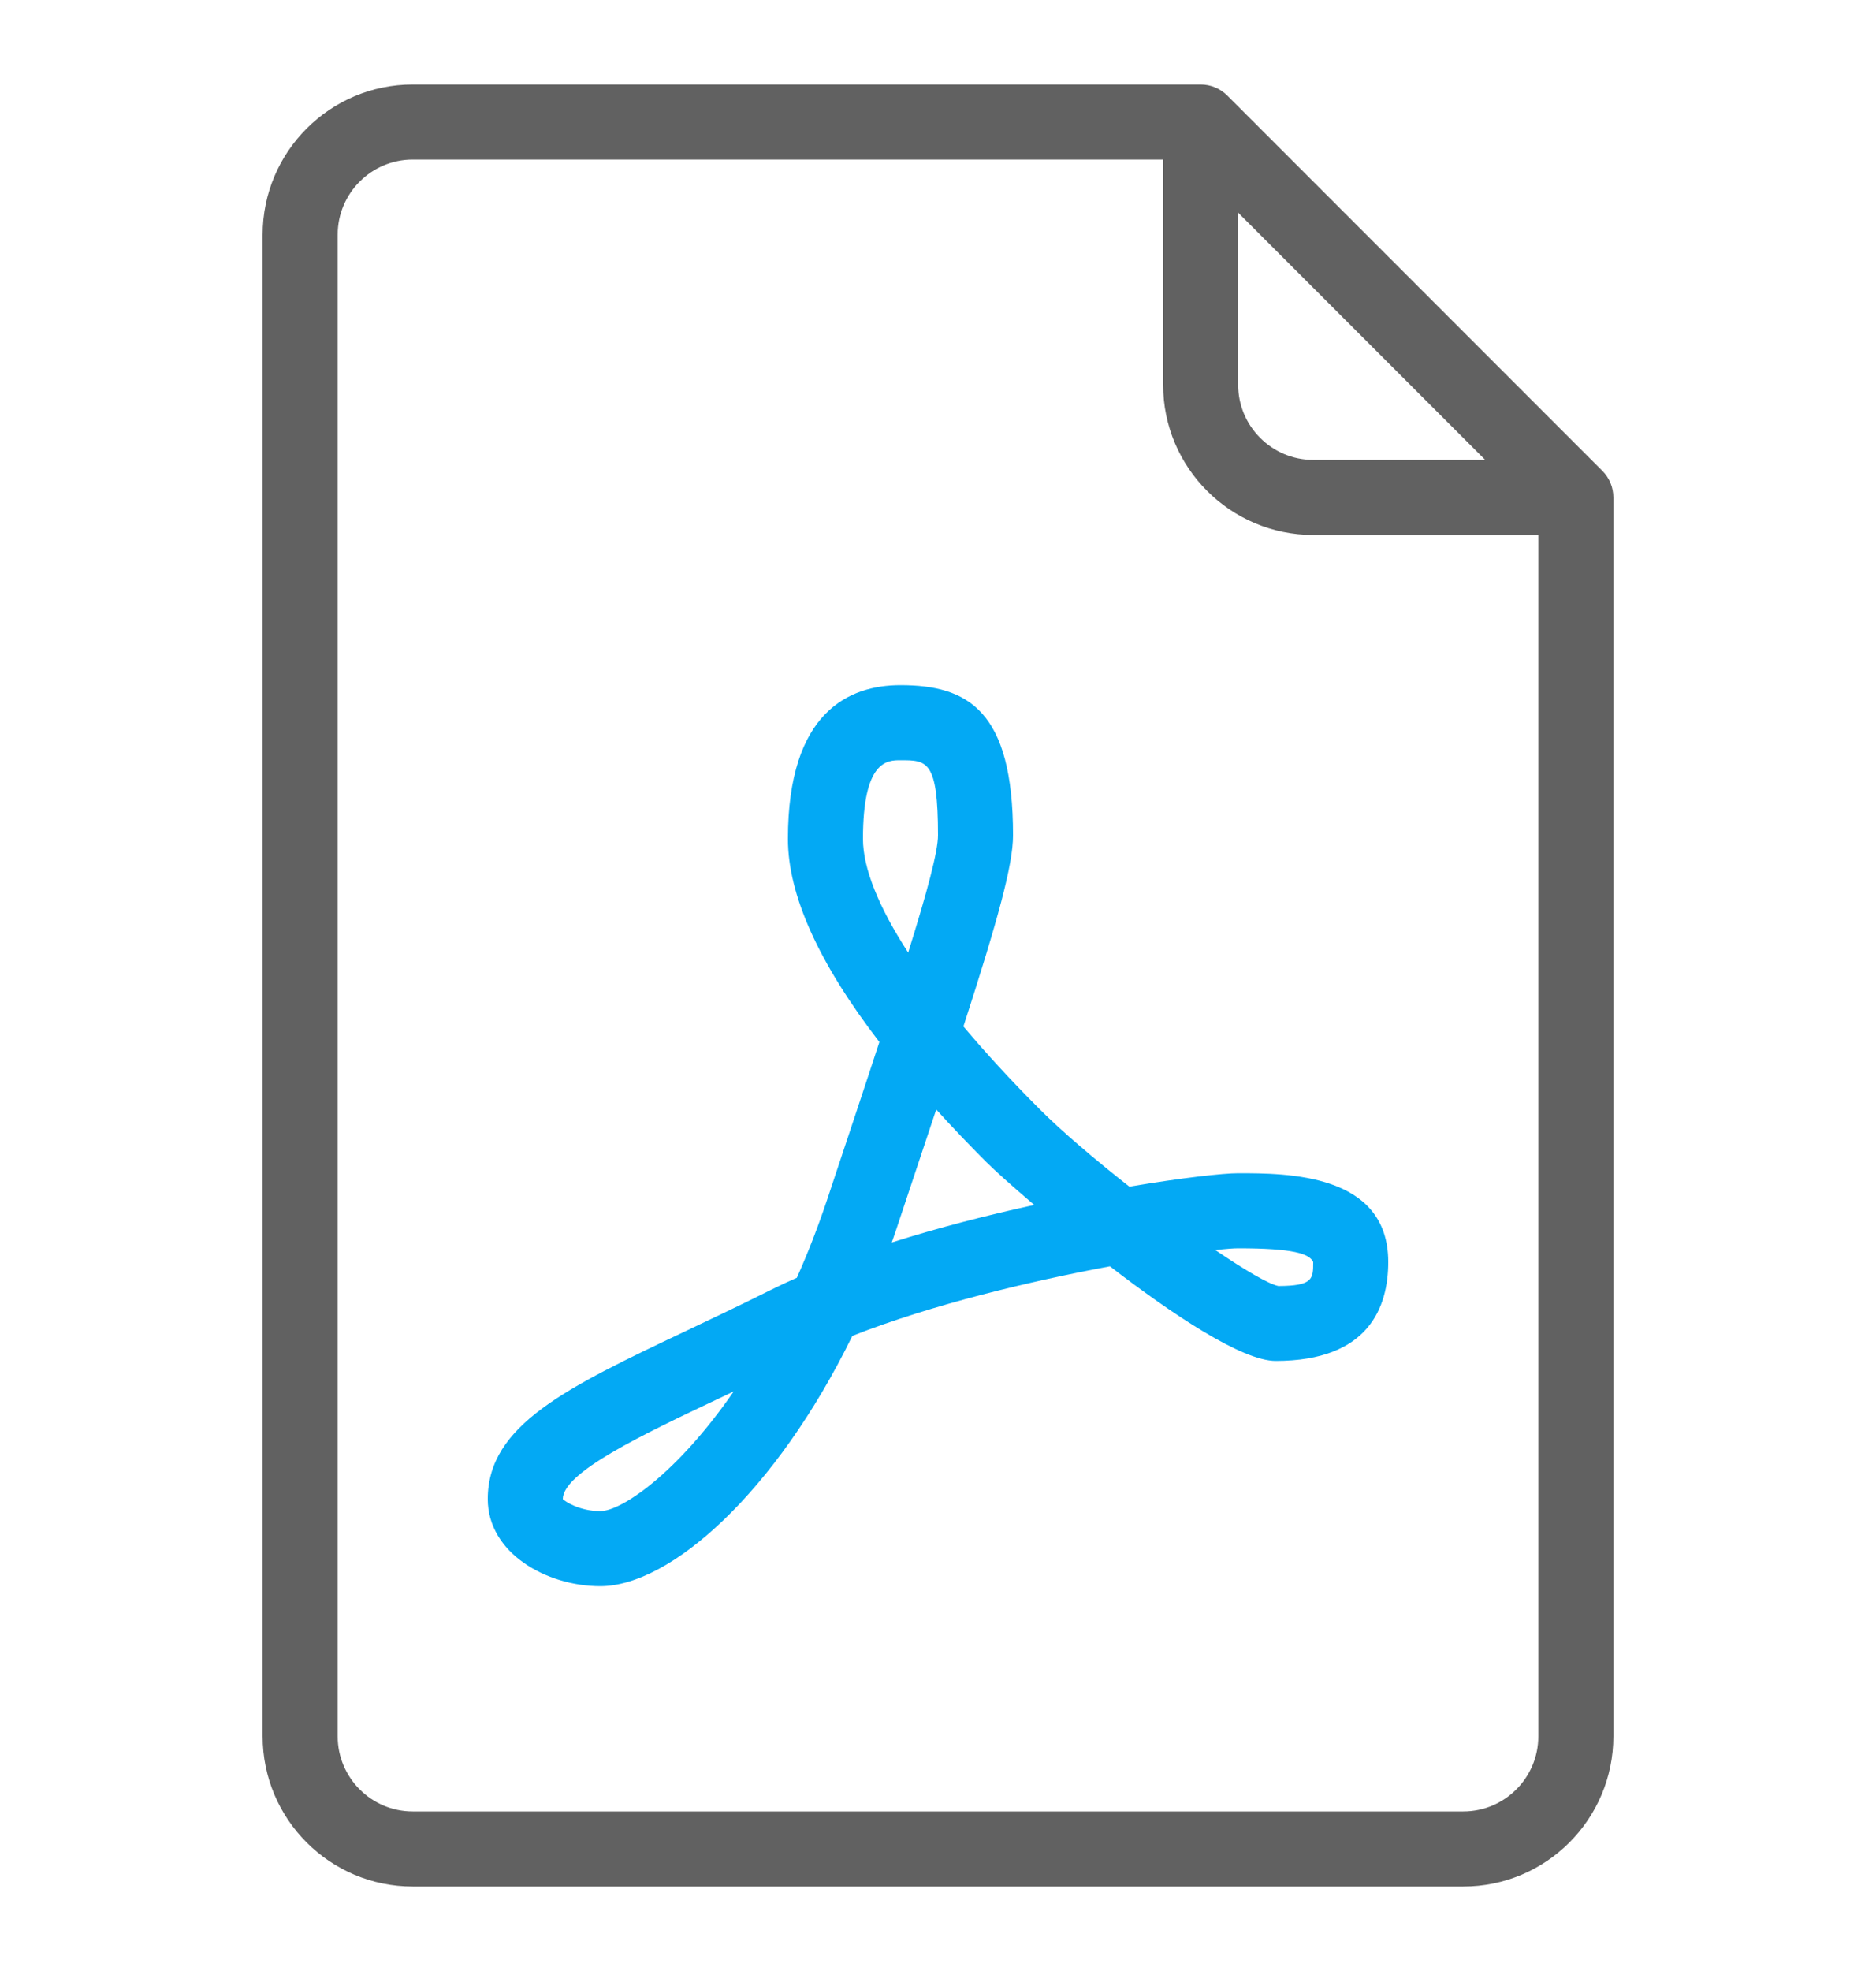 <svg width="20" height="21" viewBox="0 0 20 21" fill="none" xmlns="http://www.w3.org/2000/svg">
<g clip-path="url(#clip0)">
<path d="M17.083 5.017L13.083 1.017C13.008 0.942 12.906 0.9 12.8 0.9H4.4C3.518 0.9 2.8 1.618 2.8 2.5V18.5C2.8 19.382 3.518 20.1 4.4 20.1H15.6C16.483 20.1 17.2 19.382 17.2 18.5V5.3C17.2 5.194 17.158 5.092 17.083 5.017ZM13.2 2.266L15.834 4.9H14C13.559 4.9 13.2 4.541 13.2 4.1V2.266ZM16.4 18.5C16.4 18.941 16.041 19.3 15.6 19.3H4.4C3.959 19.3 3.6 18.941 3.6 18.5V2.5C3.6 2.059 3.959 1.7 4.4 1.7H12.4V4.1C12.4 4.982 13.118 5.7 14 5.7H16.4V18.5Z" fill="#616161"/>
<path d="M12.04 12.643C11.669 12.351 11.317 12.052 11.083 11.817C10.778 11.512 10.507 11.217 10.271 10.936C10.639 9.799 10.8 9.213 10.8 8.9C10.8 7.572 10.32 7.3 9.6 7.3C9.053 7.3 8.4 7.584 8.4 8.938C8.4 9.535 8.727 10.26 9.375 11.102C9.217 11.586 9.03 12.144 8.821 12.773C8.72 13.075 8.611 13.355 8.495 13.614C8.401 13.655 8.309 13.698 8.221 13.742C7.903 13.901 7.601 14.044 7.321 14.177C6.044 14.782 5.2 15.182 5.2 15.972C5.2 16.545 5.823 16.9 6.4 16.9C7.144 16.9 8.267 15.907 9.087 14.233C9.939 13.897 10.997 13.648 11.833 13.492C12.502 14.007 13.242 14.5 13.6 14.5C14.592 14.5 14.8 13.927 14.8 13.446C14.8 12.5 13.72 12.5 13.2 12.5C13.039 12.5 12.606 12.548 12.04 12.643ZM6.4 16.1C6.172 16.1 6.017 15.992 6 15.972C6 15.688 6.846 15.287 7.664 14.9C7.716 14.875 7.768 14.85 7.822 14.825C7.221 15.696 6.627 16.1 6.4 16.1ZM9.2 8.938C9.2 8.1 9.46 8.1 9.6 8.1C9.883 8.1 10 8.1 10 8.9C10 9.069 9.888 9.491 9.682 10.149C9.368 9.666 9.2 9.251 9.2 8.938ZM9.507 13.238C9.532 13.168 9.556 13.098 9.579 13.027C9.728 12.581 9.861 12.181 9.981 11.821C10.147 12.004 10.325 12.191 10.517 12.383C10.592 12.458 10.778 12.627 11.026 12.838C10.533 12.945 10.008 13.079 9.507 13.238ZM14 13.446C14 13.625 14 13.7 13.629 13.702C13.52 13.679 13.268 13.53 12.957 13.319C13.07 13.306 13.153 13.3 13.2 13.3C13.791 13.3 13.959 13.358 14 13.446Z" fill="#03A9F4"/>
</g>
<defs>
<clipPath id="clip0">
<rect width="19.2" height="19.2" fill="white" transform="translate(0.4 0.9)"/>
</clipPath>
</defs>
</svg>
